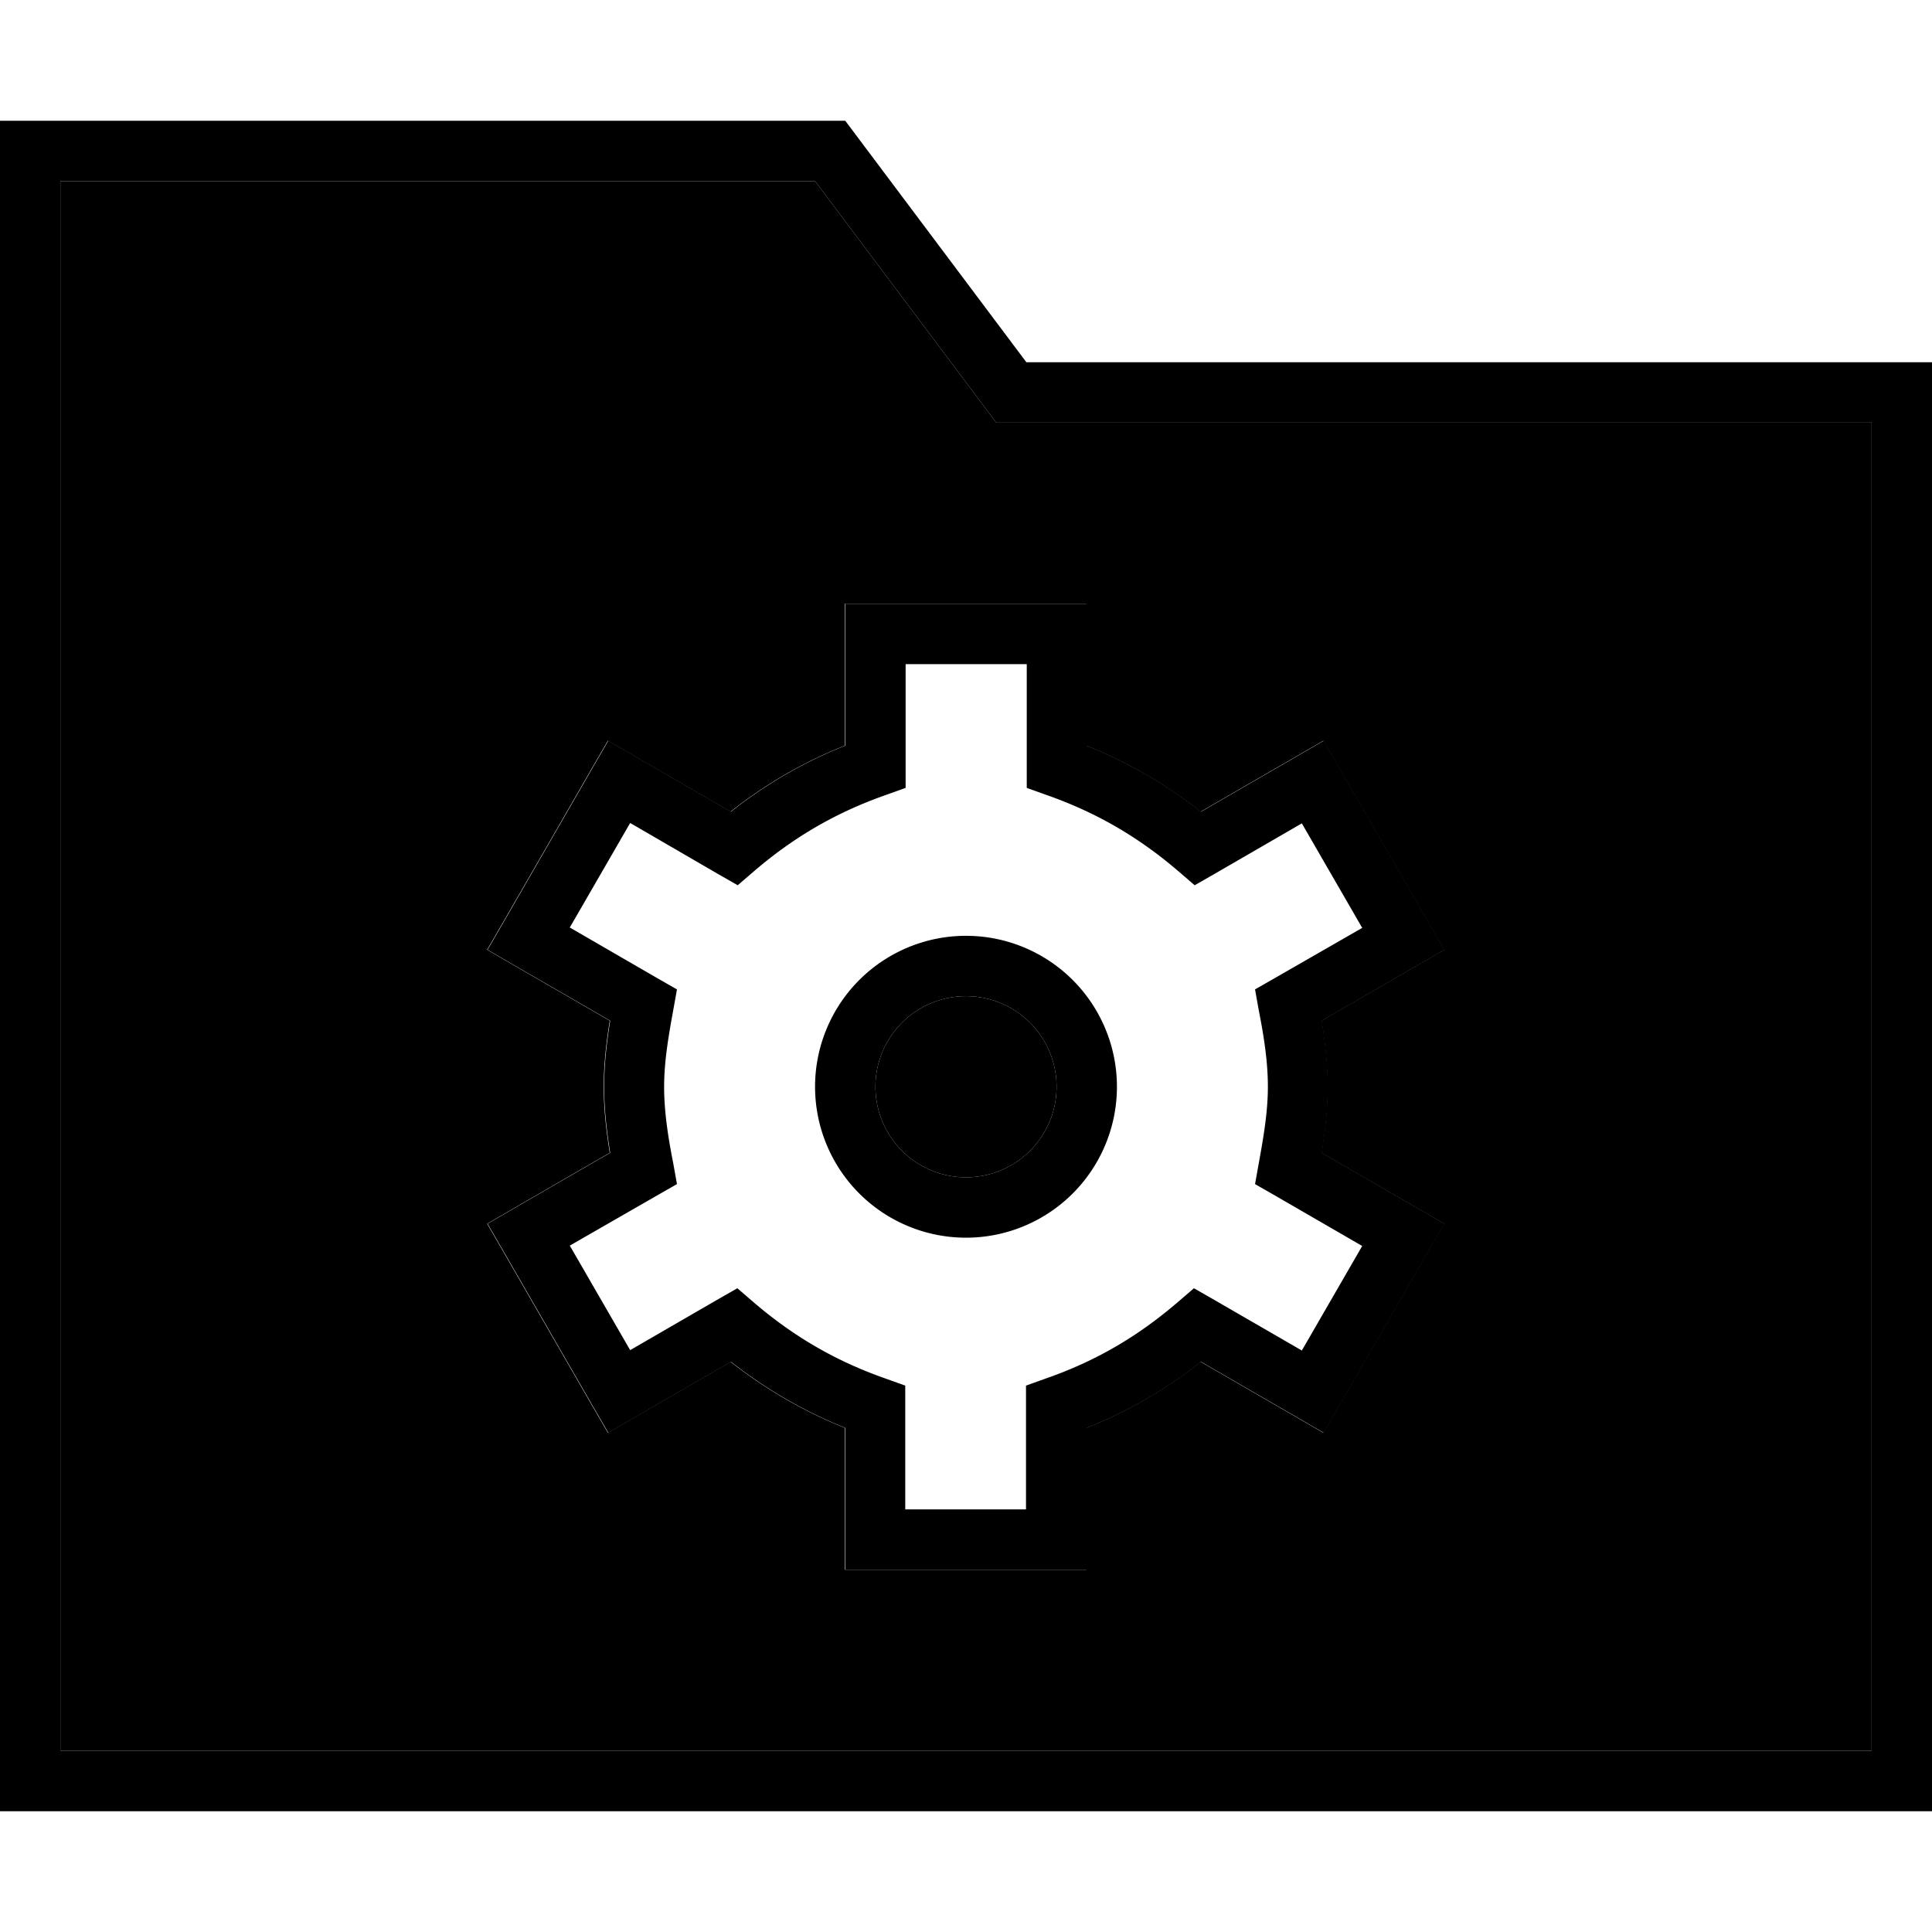 <svg xmlns="http://www.w3.org/2000/svg" viewBox="0 0 512 512"><path class="pr-icon-duotone-secondary" d="M16 48l0 416 480 0 0-352-224 0-8 0-4.8-6.4L216 48 16 48zM129.1 251.7l4-6.9 24-41.6 4-6.9 6.9 4 25.6 14.8c9.3-7.3 19.2-13.1 30.3-17.5l0-29.6 0-8 8 0 48 0 8 0 0 8 0 29.6c11 4.4 20.9 10.2 30.3 17.5l25.6-14.8 6.9-4 4 6.9 24 41.6 4 6.9-6.9 4-25.6 14.8c.9 5.6 1.6 11.5 1.6 17.5s-.7 11.9-1.6 17.5l25.6 14.8 6.9 4-4 6.9-24 41.6-4 6.9-6.9-4-25.6-14.8c-9.3 7.3-19.2 13.1-30.3 17.5l0 29.6 0 8-8 0-48 0-8 0 0-8 0-29.6c-11-4.4-20.9-10.2-30.3-17.5l-25.6 14.8-6.9 4-4-6.9-24-41.6-4-6.9 6.9-4 25.6-14.8c-.9-5.6-1.6-11.5-1.6-17.5s.7-11.9 1.6-17.5l-25.6-14.8-6.9-4zM232 288a24 24 0 1 0 48 0 24 24 0 1 0 -48 0z"/><path class="pr-icon-duotone-primary" d="M224 32l48 64 224 0 16 0 0 16 0 352 0 16-16 0L16 480 0 480l0-16L0 48 0 32l16 0 208 0zm48 80l-8 0-4.8-6.4L216 48 16 48l0 416 480 0 0-352-224 0zm-48 48l8 0 48 0 8 0 0 8 0 29.6c11 4.4 20.9 10.2 30.3 17.5l25.6-14.8 6.9-4 4 6.9 24 41.6 4 6.9-6.9 4-25.6 14.8c.9 5.6 1.6 11.5 1.6 17.5s-.7 11.9-1.6 17.5l25.6 14.8 6.9 4-4 6.9-24 41.6-4 6.9-6.9-4-25.6-14.8c-9.3 7.3-19.2 13.1-30.3 17.5l0 29.6 0 8-8 0-48 0-8 0 0-8 0-29.6c-11-4.4-20.9-10.2-30.3-17.5l-25.6 14.8-6.9 4-4-6.9-24-41.6-4-6.9 6.9-4 25.6-14.8c-.9-5.6-1.6-11.5-1.6-17.5s.7-11.9 1.6-17.5l-25.6-14.8-6.9-4 4-6.9 24-41.6 4-6.9 6.9 4 25.6 14.8c9.3-7.3 19.2-13.1 30.3-17.5l0-29.6 0-8zm16 16l0 27.1 0 5.7-5.3 1.9c-13.1 4.6-24.3 11.1-34.9 20.2l-4.3 3.7-4.9-2.8L167 218.1l-16 27.7 23.5 13.6 4.9 2.8-1 5.6c-1.3 7.1-2.4 13.7-2.4 20.2s1 13.1 2.4 20.2l1 5.6-4.9 2.8L151 330.1l16 27.7 23.5-13.6 4.9-2.8 4.3 3.7c10.6 9.1 21.8 15.6 34.9 20.2l5.3 1.9 0 5.7 0 27.1 32 0 0-27.1 0-5.7 5.3-1.9c13.2-4.6 24.3-11.1 34.9-20.2l4.3-3.7 4.9 2.8L345 357.9l16-27.7-23.5-13.6-4.9-2.8 1-5.6c1.3-7.1 2.4-13.7 2.4-20.2s-1-13.1-2.4-20.2l-1-5.6 4.9-2.8L361 245.9l-16-27.7-23.5 13.6-4.9 2.8-4.3-3.7c-10.6-9.1-21.8-15.6-34.9-20.2l-5.3-1.9 0-5.7 0-27.1-32 0zm16 136a24 24 0 1 0 0-48 24 24 0 1 0 0 48zm0-64a40 40 0 1 1 0 80 40 40 0 1 1 0-80z"/></svg>
